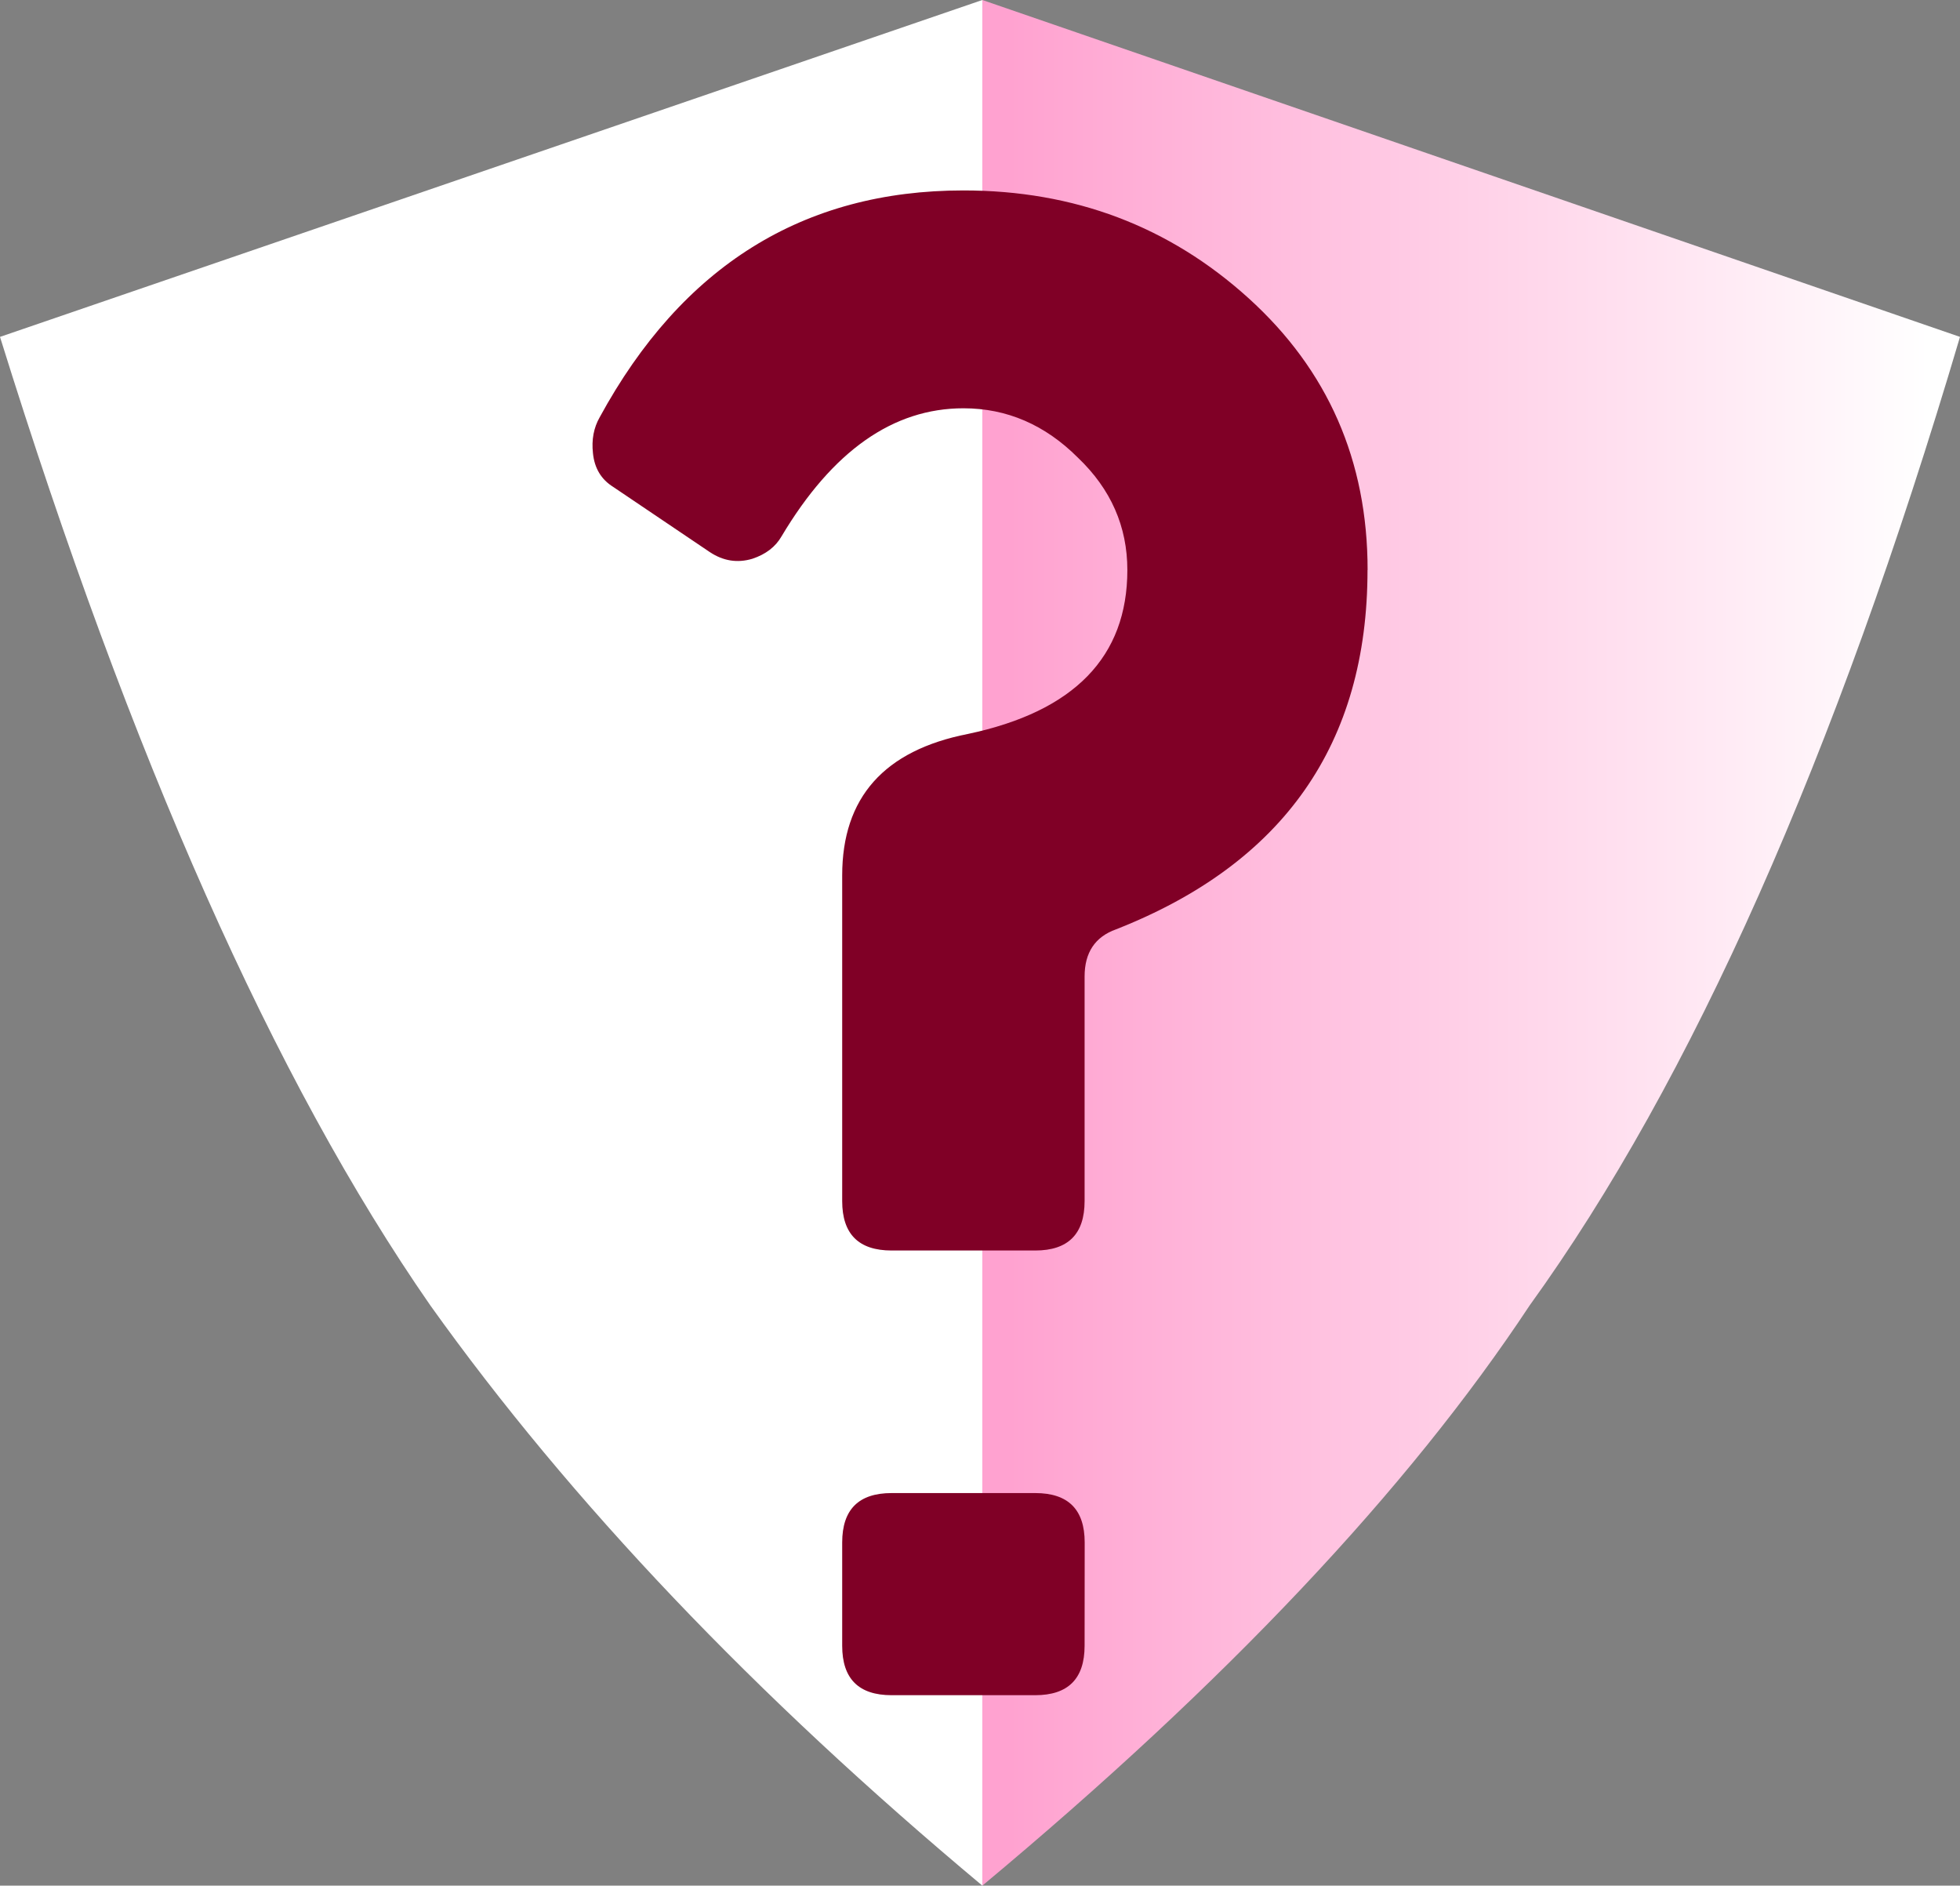 <svg height="20.15" width="20.95" xmlns:xlink="http://www.w3.org/1999/xlink" xmlns="http://www.w3.org/2000/svg"><rect width="100%" height="100%" fill="#808080" stroke="none"/><use height="20.15" width="20.95" xlink:href="#a"/><defs><linearGradient gradientTransform="matrix(.006 0 0 .012 5.2 -.05)" gradientUnits="userSpaceOnUse" id="b" spreadMethod="pad" x1="-819.2" x2="819.2"><stop offset="0" stop-color="#ffa2d0"/><stop offset="1" stop-color="#fff"/></linearGradient><g id="a" fill-rule="evenodd"><path d="M-10.5-6.5 0-10.1v20.15Q-3.65 7-5.9 3.85-8.4.25-10.5-6.5" fill="#fff" transform="translate(10.5 10.1)"/><path d="m0-10.1 10.45 3.6q-2 6.75-4.6 10.35Q3.9 6.8 0 10.05V-10.1" fill="url(#b)" transform="translate(10.5 10.1)"/></g></defs><g style="font-size:40px;line-height:1.25;letter-spacing:0;fill:#800026"><path d="M14.617 6.091q0 2.784-2.688 3.84-.336.12-.336.504v2.4q0 .528-.528.528H9.53q-.528 0-.528-.528v-3.48q0-1.248 1.344-1.512 1.704-.36 1.704-1.752 0-.696-.528-1.2-.528-.528-1.224-.528-1.128 0-1.944 1.368-.096.168-.312.24-.24.072-.456-.072l-1.032-.696q-.192-.12-.216-.36-.024-.216.072-.384 1.32-2.424 3.888-2.424 1.776 0 3.048 1.152t1.272 2.904zm-3.024 11.496q0 .528-.528.528H9.53q-.528 0-.528-.528v-1.104q0-.528.528-.528h1.536q.528 0 .528.528z" style="font-size:24px;font-family:chimbozheavy;-inkscape-font-specification:'chimbozheavy, Normal'" aria-label="?"/></g></svg>